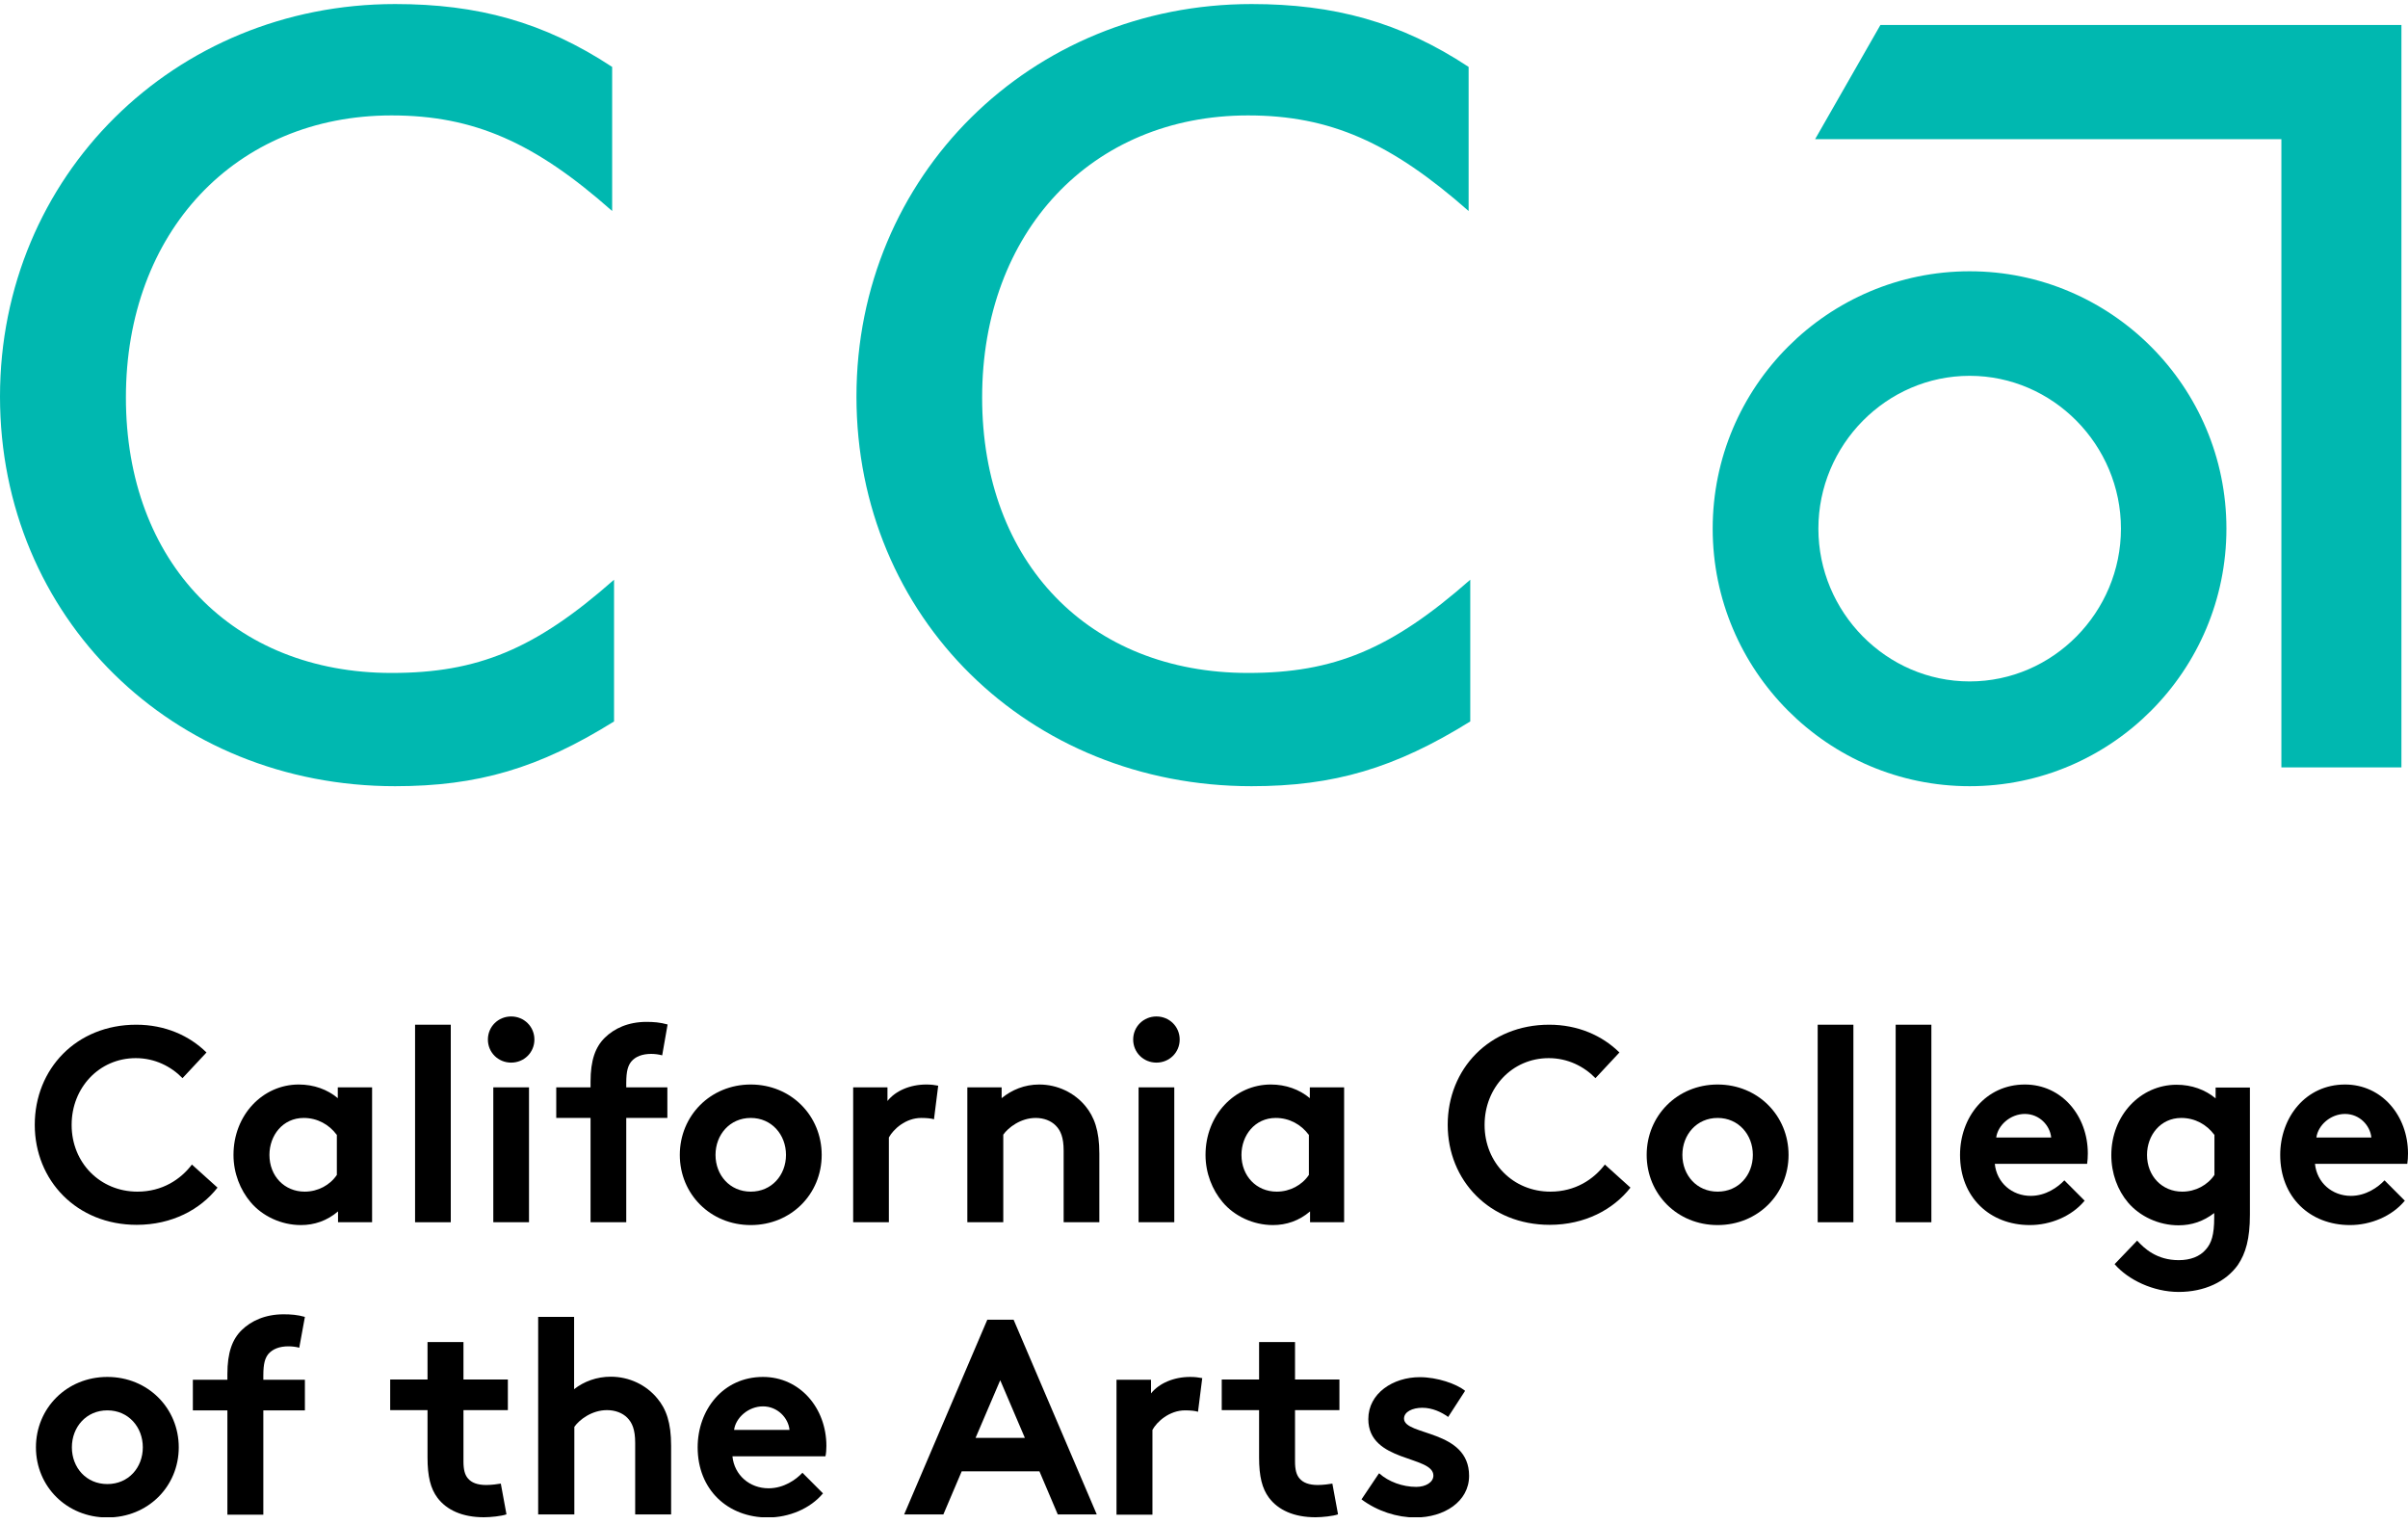 <svg width="226" height="143" viewBox="0 0 226 143" fill="#000000" xmlns="http://www.w3.org/2000/svg">
<g clip-path="url(#clip0_1740_911)">
<g class="cca-logo-lockup-one__lettermark">
<path d="M37.082 73.777C16.204 73.777 0 57.936 0 37.211C0 16.487 16.381 0.38 37.082 0.38C44.821 0.38 51.038 2.059 57.453 6.279V19.801C50.222 13.393 44.49 10.831 36.752 10.831C22.091 10.831 11.817 21.789 11.817 37.3C11.817 52.81 21.914 63.15 36.752 63.15C44.821 63.15 50.222 60.941 57.63 54.401V67.701C50.575 72.098 44.843 73.777 37.082 73.777Z" fill="#00B8B0"/>
<path d="M117.464 73.777C96.542 73.777 80.382 57.936 80.382 37.211C80.382 16.487 96.741 0.38 117.464 0.38C125.181 0.38 131.442 2.059 137.836 6.279V19.801C130.56 13.393 124.85 10.831 117.134 10.831C102.429 10.831 92.177 21.789 92.177 37.3C92.177 52.81 102.252 63.15 117.134 63.15C125.181 63.15 130.56 60.941 137.99 54.401V67.701C130.913 72.098 125.181 73.777 117.464 73.777Z" fill="#00B8B0"/>
<path d="M176.483 2.346L170.354 13.062H214.117V72.01H225.383V2.346H176.483Z" fill="#00B8B0"/>
<path d="M184.861 25.457C171.567 25.457 160.742 36.283 160.742 49.606C160.742 62.929 171.567 73.777 184.861 73.777C198.155 73.777 208.958 62.929 208.958 49.606C208.958 36.283 198.133 25.457 184.861 25.457ZM184.861 63.945C177.034 63.945 170.663 57.45 170.663 49.606C170.663 41.763 177.034 35.267 184.861 35.267C192.688 35.267 199.059 41.763 199.059 49.606C199.059 57.45 192.688 63.945 184.861 63.945Z" fill="#00B8B0"/>
</g>
<g class="cca-logo-lockup-one__workmark">
<path d="M6.724 105.571C6.724 109.128 9.414 111.824 12.897 111.824C15.234 111.824 16.954 110.675 18.012 109.283L20.415 111.448C18.806 113.503 16.138 114.939 12.831 114.939C7.209 114.939 3.263 110.785 3.263 105.549C3.263 100.312 7.165 96.159 12.787 96.159C15.477 96.159 17.77 97.175 19.379 98.766L17.13 101.174C16.05 100.069 14.529 99.296 12.743 99.296C9.304 99.296 6.724 102.08 6.724 105.549V105.571Z" />
<path d="M34.944 114.696H31.725V113.68C30.689 114.563 29.498 114.961 28.242 114.961C26.39 114.961 24.626 114.121 23.524 112.818C22.554 111.669 21.914 110.1 21.914 108.377C21.914 104.643 24.648 101.771 28.043 101.771C29.454 101.771 30.733 102.235 31.703 103.052V102.036H34.922V114.696H34.944ZM31.593 106.477C30.887 105.527 29.785 104.908 28.506 104.908C26.544 104.908 25.288 106.543 25.288 108.377C25.288 110.365 26.698 111.824 28.595 111.824C29.851 111.824 30.976 111.205 31.615 110.255V106.477H31.593Z" />
<path d="M42.307 114.696H38.956V96.159H42.307V114.696Z" />
<path d="M47.974 95.385C49.186 95.385 50.156 96.336 50.156 97.551C50.156 98.766 49.186 99.716 47.974 99.716C46.761 99.716 45.791 98.766 45.791 97.551C45.791 96.336 46.761 95.385 47.974 95.385ZM49.649 114.696H46.298V102.036H49.649V114.696Z" />
<path d="M62.127 99.031C61.841 98.943 61.422 98.898 61.113 98.898C60.297 98.898 59.636 99.141 59.239 99.628C58.953 100.003 58.776 100.467 58.776 101.638V102.036H62.635V104.908H58.776V114.696H55.425V104.908H52.206V102.036H55.425V101.506C55.425 99.473 55.888 98.236 56.77 97.374C57.652 96.512 58.953 95.894 60.672 95.894C61.334 95.894 61.951 95.938 62.657 96.137L62.149 99.031H62.127Z" />
<path d="M70.461 101.771C74.253 101.771 77.119 104.709 77.119 108.377C77.119 112.045 74.253 114.961 70.461 114.961C66.669 114.961 63.803 112.045 63.803 108.377C63.803 104.709 66.669 101.771 70.461 101.771ZM70.461 111.824C72.423 111.824 73.768 110.277 73.768 108.377C73.768 106.477 72.423 104.908 70.461 104.908C68.499 104.908 67.154 106.477 67.154 108.377C67.154 110.277 68.499 111.824 70.461 111.824Z" />
<path d="M87.679 105.041C87.437 104.952 86.952 104.908 86.467 104.908C84.99 104.908 83.843 105.969 83.424 106.742V114.696H80.073V102.036H83.292V103.317C84.042 102.367 85.409 101.771 86.93 101.771C87.415 101.771 87.701 101.815 88.054 101.881L87.657 105.041H87.679Z" />
<path d="M90.788 114.696V102.036H94.007V103.052C94.955 102.279 96.145 101.771 97.534 101.771C99.254 101.771 100.841 102.544 101.877 103.803C102.693 104.798 103.178 106.079 103.178 108.244V114.696H99.827V107.979C99.827 106.72 99.54 106.079 99.078 105.615C98.637 105.173 97.975 104.908 97.204 104.908C95.793 104.908 94.624 105.814 94.161 106.477V114.696H90.81H90.788Z" />
<path d="M108.536 95.385C109.748 95.385 110.718 96.336 110.718 97.551C110.718 98.766 109.748 99.716 108.536 99.716C107.323 99.716 106.353 98.766 106.353 97.551C106.353 96.336 107.323 95.385 108.536 95.385ZM110.211 114.696H106.86V102.036H110.211V114.696Z" />
<path d="M126.173 114.696H122.954V113.68C121.918 114.563 120.727 114.961 119.471 114.961C117.619 114.961 115.855 114.121 114.753 112.818C113.783 111.669 113.143 110.1 113.143 108.377C113.143 104.643 115.877 101.771 119.272 101.771C120.683 101.771 121.962 102.235 122.932 103.052V102.036H126.151V114.696H126.173ZM122.822 106.477C122.116 105.527 121.014 104.908 119.735 104.908C117.773 104.908 116.516 106.543 116.516 108.377C116.516 110.365 117.927 111.824 119.823 111.824C121.08 111.824 122.204 111.205 122.844 110.255V106.477H122.822Z" />
<path d="M139.335 105.571C139.335 109.128 142.024 111.824 145.508 111.824C147.845 111.824 149.564 110.675 150.623 109.283L153.026 111.448C151.416 113.503 148.749 114.939 145.442 114.939C139.82 114.939 135.873 110.785 135.873 105.549C135.873 100.312 139.776 96.159 145.398 96.159C148.087 96.159 150.38 97.175 151.989 98.766L149.741 101.174C148.66 100.069 147.139 99.296 145.353 99.296C141.914 99.296 139.335 102.08 139.335 105.549V105.571Z" />
<path d="M161.205 101.771C164.997 101.771 167.863 104.709 167.863 108.377C167.863 112.045 164.997 114.961 161.205 114.961C157.413 114.961 154.547 112.045 154.547 108.377C154.547 104.709 157.413 101.771 161.205 101.771ZM161.205 111.824C163.167 111.824 164.512 110.277 164.512 108.377C164.512 106.477 163.167 104.908 161.205 104.908C159.243 104.908 157.898 106.477 157.898 108.377C157.898 110.277 159.243 111.824 161.205 111.824Z" />
<path d="M173.948 114.696H170.597V96.159H173.948V114.696Z" />
<path d="M181.267 114.696H177.916V96.159H181.267V114.696Z" />
<path d="M195.642 112.685C194.429 114.144 192.445 114.961 190.505 114.961C186.757 114.961 183.957 112.354 183.957 108.377C183.957 104.864 186.338 101.771 190.042 101.771C193.503 101.771 195.95 104.709 195.95 108.244C195.95 108.576 195.928 108.929 195.884 109.217H187.22C187.396 110.984 188.829 112.221 190.593 112.221C192.004 112.221 193.151 111.404 193.746 110.763L195.664 112.685H195.642ZM192.511 106.742C192.401 105.615 191.409 104.533 190.042 104.533C188.675 104.533 187.507 105.593 187.352 106.742H192.511Z" />
<path d="M211.163 113.989C211.163 116.265 210.766 117.612 210.038 118.695C208.914 120.286 206.886 121.236 204.482 121.236C202.079 121.236 199.72 120.087 198.464 118.629L200.58 116.419C201.242 117.148 202.41 118.253 204.482 118.253C205.563 118.253 206.467 117.922 207.04 117.237C207.547 116.662 207.812 115.889 207.812 114.254V113.834C206.797 114.608 205.717 114.983 204.46 114.983C202.609 114.983 200.823 114.144 199.72 112.84C198.75 111.691 198.155 110.122 198.155 108.399C198.155 104.665 200.889 101.793 204.284 101.793C205.695 101.793 206.974 102.257 207.944 103.074V102.058H211.163V114.011V113.989ZM207.812 106.477C207.106 105.527 206.004 104.908 204.725 104.908C202.763 104.908 201.506 106.543 201.506 108.377C201.506 110.365 202.917 111.824 204.813 111.824C206.07 111.824 207.194 111.205 207.834 110.255V106.477H207.812Z" />
<path d="M225.691 112.685C224.479 114.144 222.495 114.961 220.554 114.961C216.807 114.961 214.007 112.354 214.007 108.377C214.007 104.864 216.388 101.771 220.091 101.771C223.553 101.771 226 104.709 226 108.244C226 108.576 225.978 108.929 225.934 109.217H217.27C217.446 110.984 218.879 112.221 220.643 112.221C222.054 112.221 223.2 111.404 223.795 110.763L225.713 112.685H225.691ZM222.561 106.742C222.45 105.615 221.458 104.533 220.091 104.533C218.725 104.533 217.556 105.593 217.402 106.742H222.561Z" />
<path d="M10.075 129.212C13.889 129.212 16.777 132.15 16.777 135.818C16.777 139.486 13.889 142.402 10.075 142.402C6.261 142.402 3.373 139.486 3.373 135.818C3.373 132.15 6.261 129.212 10.075 129.212ZM10.075 139.265C12.059 139.265 13.404 137.718 13.404 135.818C13.404 133.918 12.059 132.349 10.075 132.349C8.091 132.349 6.746 133.918 6.746 135.818C6.746 137.718 8.091 139.265 10.075 139.265Z" />
<path d="M28.087 126.472C27.801 126.384 27.382 126.34 27.073 126.34C26.235 126.34 25.596 126.583 25.177 127.069C24.891 127.444 24.714 127.908 24.714 129.079V129.477H28.616V132.349H24.714V142.137H21.341V132.349H18.1V129.477H21.341V128.947C21.341 126.914 21.804 125.677 22.686 124.815C23.568 123.953 24.891 123.335 26.61 123.335C27.294 123.335 27.911 123.379 28.616 123.578L28.087 126.472Z" />
<path d="M47.511 142.115C47.07 142.27 46.055 142.38 45.416 142.38C43.388 142.38 41.911 141.695 41.051 140.546C40.411 139.685 40.125 138.558 40.125 136.768V132.327H36.62V129.455H40.125V125.942H43.498V129.455H47.665V132.327H43.498V137.144C43.498 137.917 43.63 138.403 43.917 138.734C44.248 139.132 44.799 139.353 45.636 139.353C46.122 139.353 46.783 139.265 47.003 139.221L47.532 142.093L47.511 142.115Z" />
<path d="M53.882 142.115H50.509V123.578H53.882V130.361C54.808 129.632 56.02 129.19 57.321 129.19C59.063 129.19 60.65 129.963 61.687 131.222C62.524 132.217 62.987 133.498 62.987 135.663V142.115H59.614V135.398C59.614 134.139 59.328 133.498 58.864 133.034C58.424 132.592 57.74 132.327 56.968 132.327C55.535 132.327 54.367 133.233 53.904 133.896V142.115H53.882Z" />
<path d="M77.251 140.126C76.039 141.585 74.033 142.402 72.07 142.402C68.3 142.402 65.478 139.795 65.478 135.818C65.478 132.305 67.859 129.212 71.608 129.212C75.091 129.212 77.56 132.15 77.56 135.685C77.56 136.017 77.538 136.37 77.472 136.658H68.741C68.918 138.425 70.351 139.662 72.137 139.662C73.57 139.662 74.716 138.845 75.311 138.204L77.229 140.126H77.251ZM74.099 134.183C73.989 133.056 72.974 131.974 71.608 131.974C70.241 131.974 69.05 133.034 68.896 134.183H74.099Z" />
<path d="M84.858 142.115L92.662 123.843H95.131L102.936 142.115H99.276L97.556 138.072H90.259L88.539 142.115H84.879H84.858ZM91.56 134.934H96.189L93.875 129.521L91.56 134.934Z" />
<path d="M112.438 132.482C112.195 132.393 111.71 132.349 111.225 132.349C109.748 132.349 108.58 133.41 108.161 134.183V142.137H104.788V129.477H108.028V130.758C108.778 129.808 110.167 129.212 111.688 129.212C112.173 129.212 112.46 129.256 112.835 129.322L112.438 132.482Z" />
<path d="M125.556 142.115C125.115 142.27 124.1 142.38 123.461 142.38C121.433 142.38 119.956 141.695 119.096 140.546C118.457 139.685 118.17 138.558 118.17 136.768V132.327H114.665V129.455H118.17V125.942H121.543V129.455H125.71V132.327H121.543V137.144C121.543 137.917 121.675 138.403 121.962 138.734C122.293 139.132 122.844 139.353 123.682 139.353C124.167 139.353 124.828 139.265 125.048 139.221L125.578 142.093L125.556 142.115Z" />
<path d="M129.458 138.27C130.318 139.044 131.64 139.53 132.919 139.53C133.823 139.53 134.529 139.088 134.529 138.469C134.529 136.569 128.422 137.254 128.422 133.167C128.422 130.736 130.759 129.234 133.25 129.234C134.881 129.234 136.689 129.853 137.505 130.515L135.917 132.968C135.278 132.504 134.418 132.106 133.492 132.106C132.566 132.106 131.773 132.482 131.773 133.122C131.773 134.757 137.88 134.117 137.88 138.491C137.88 140.922 135.521 142.402 132.853 142.402C131.111 142.402 129.259 141.806 127.782 140.701L129.414 138.27H129.458Z" />
</g>
</g>
<defs>
<clipPath id="clip0_1740_911">
<rect width="226" height="142" fill="white" transform="translate(0 0.38)"/>
</clipPath>
</defs>
</svg>
